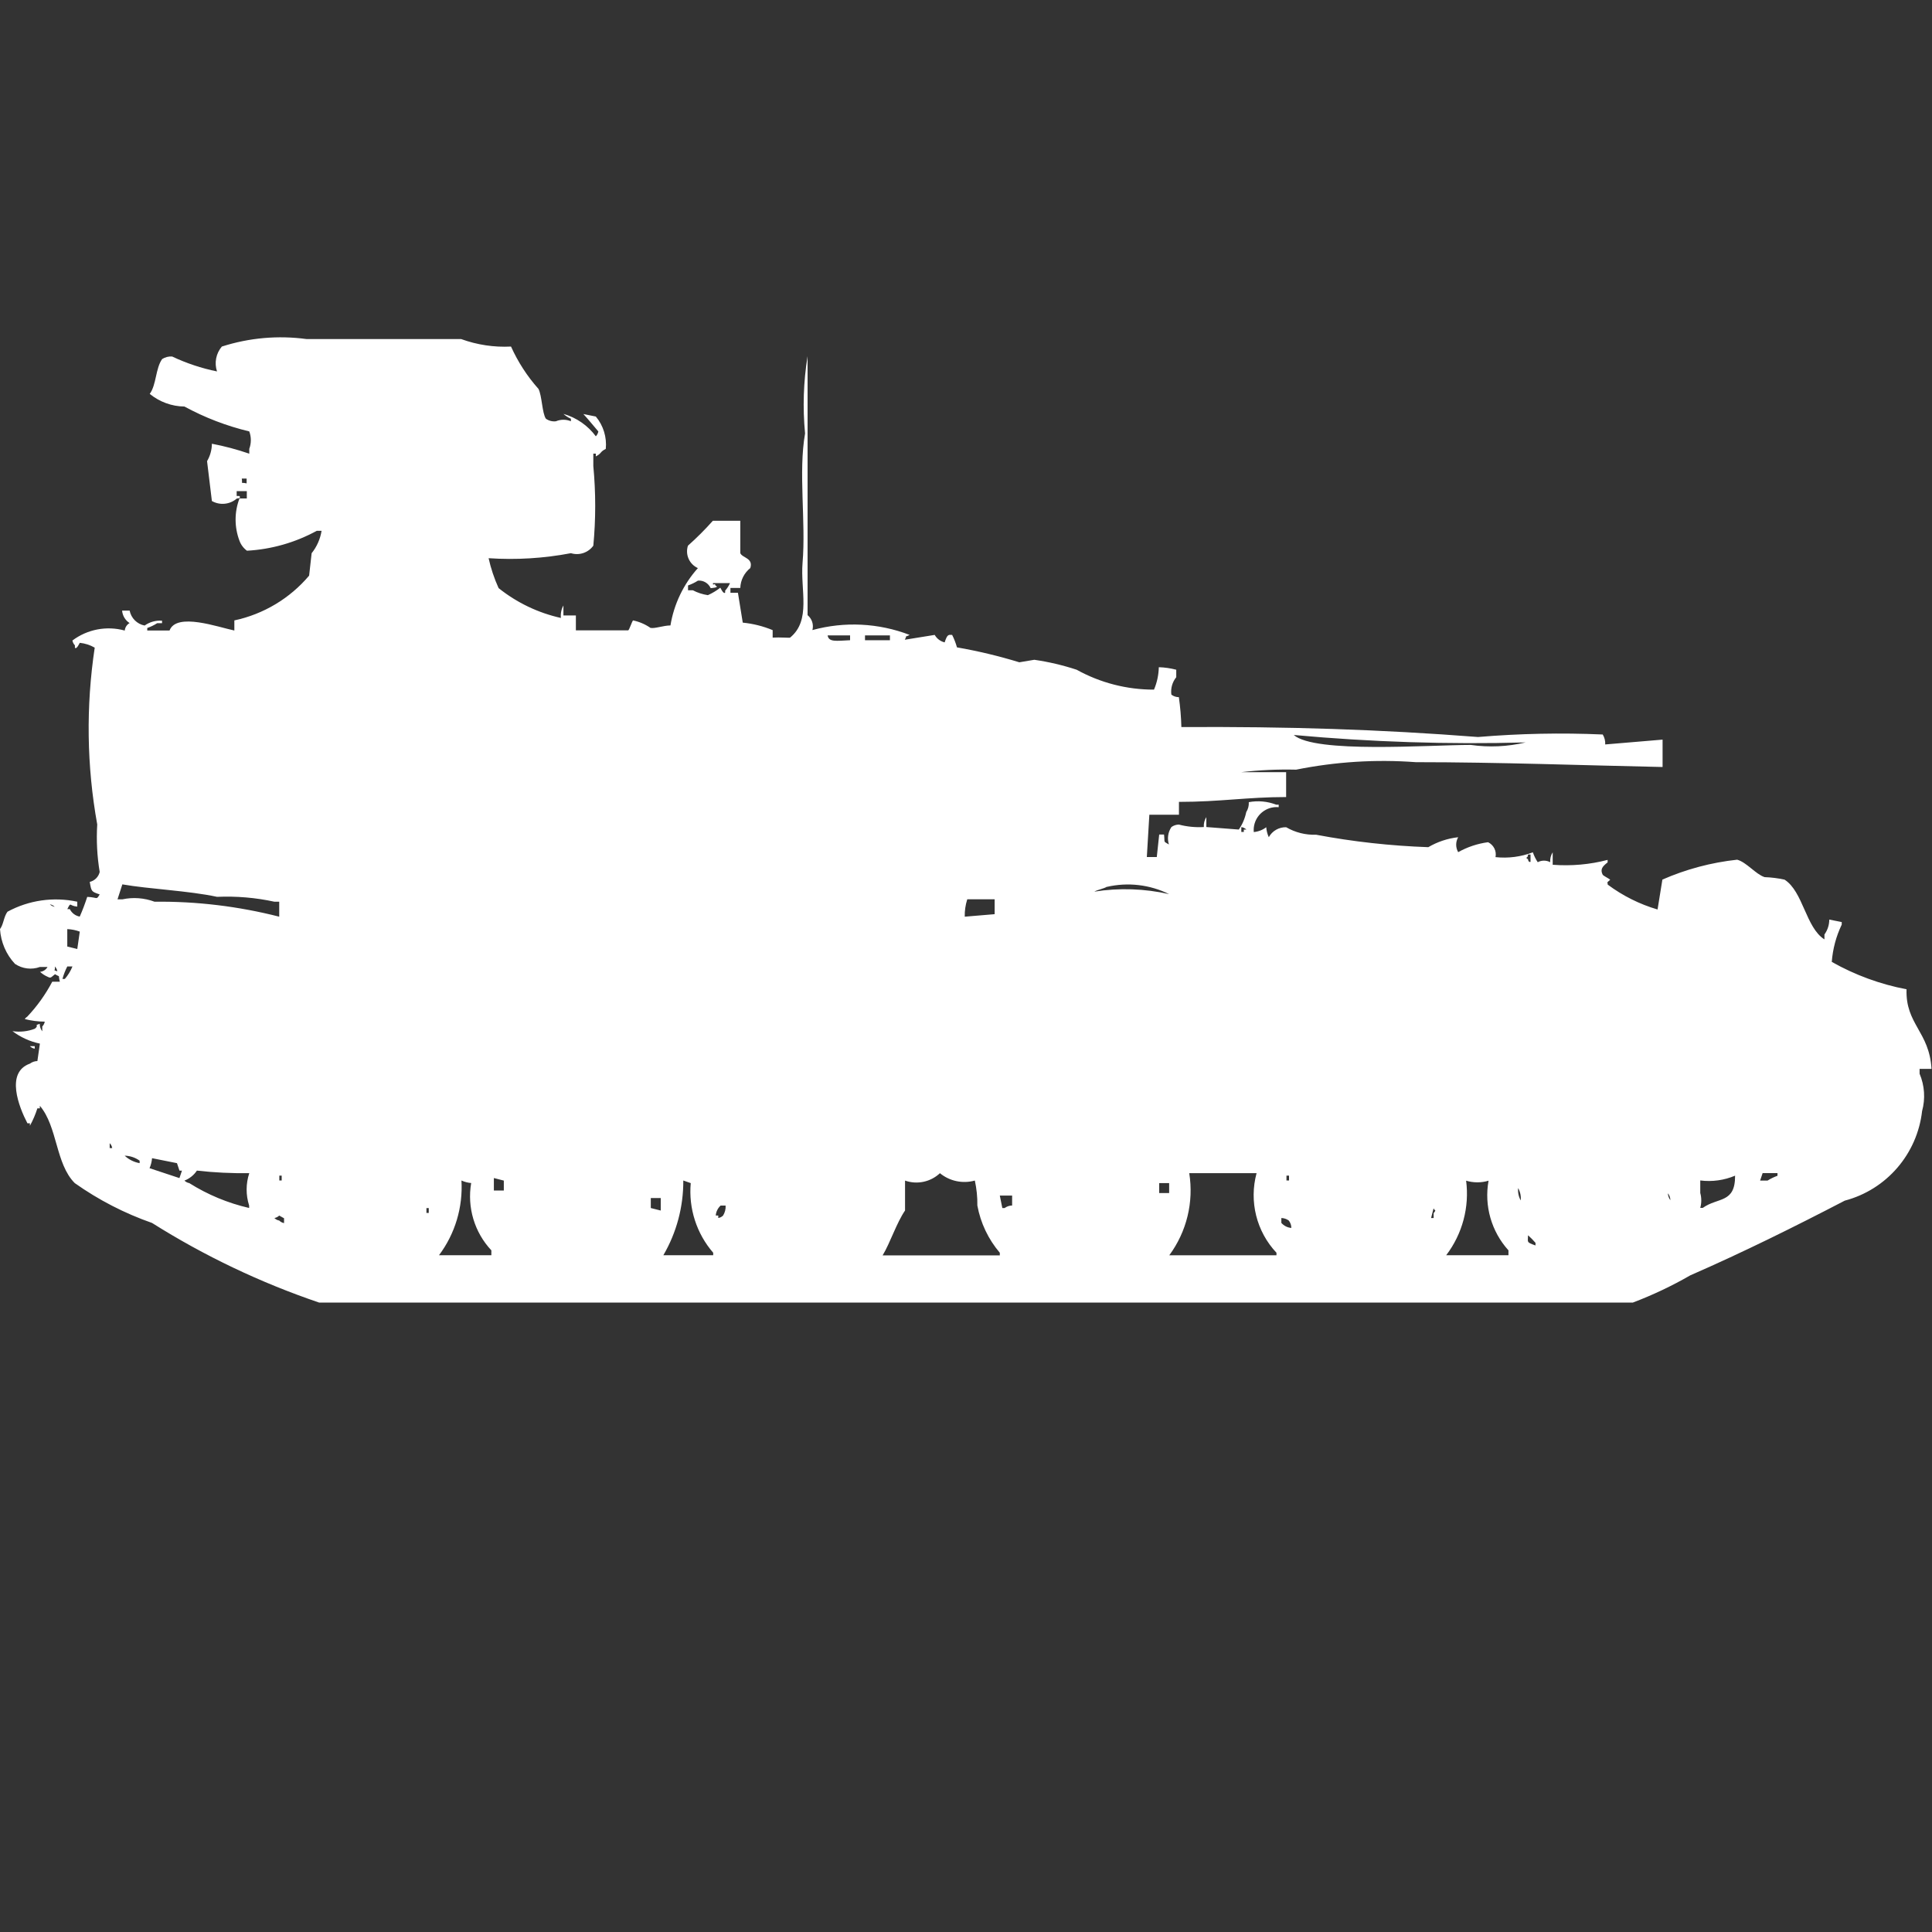 <?xml version="1.0" encoding="utf-8"?>
<!-- Generator: Adobe Illustrator 16.0.0, SVG Export Plug-In . SVG Version: 6.00 Build 0)  -->
<!DOCTYPE svg PUBLIC "-//W3C//DTD SVG 1.1//EN" "http://www.w3.org/Graphics/SVG/1.1/DTD/svg11.dtd">
<svg version="1.1" id="Layer_1" xmlns="http://www.w3.org/2000/svg" xmlns:xlink="http://www.w3.org/1999/xlink" x="0px" y="0px"
	 width="40px" height="40px" viewBox="0 0 40 40" enable-background="new 0 0 40 40" xml:space="preserve">
<rect x="0" y="0" width="40" height="40" fill="#333333" stroke="none"/>
<path id="Color_Fill_1" fill="#FFFFFF" d="M10.116,11.557c0.047,0.213,0.117,0.42,0.207,0.619c0.377,0.302,0.818,0.513,1.29,0.618
	c-0.01-0.089,0.008-0.18,0.052-0.258v0.206h0.258v0.309h1.084c0.023-0.012,0.08-0.193,0.1-0.206c0.13,0.027,0.252,0.08,0.361,0.155
	c0.091,0.018,0.261-0.049,0.413-0.051c0.072-0.441,0.27-0.854,0.568-1.187c-0.177-0.08-0.266-0.279-0.206-0.464
	c0.182-0.162,0.354-0.334,0.516-0.516h0.568v0.67c0.04,0.1,0.274,0.1,0.207,0.309c-0.126,0.101-0.202,0.251-0.207,0.412h-0.204v0.1
	h0.155l0.1,0.618c0.213,0.021,0.421,0.073,0.619,0.155v0.155c0.153-0.01,0.354,0.009,0.361,0c0.44-0.359,0.211-0.983,0.258-1.546
	c0.072-0.855-0.09-1.877,0.052-2.68c-0.051-0.534-0.034-1.071,0.052-1.6v5.361c0.091,0.075,0.13,0.195,0.1,0.309
	c0.665-0.182,1.37-0.147,2.013,0.1c-0.127,0.067-0.035-0.022-0.1,0.1l0.619-0.1c0.044,0.078,0.119,0.134,0.206,0.155
	c0.055-0.169,0.077-0.159,0.155-0.155c0.042,0.083,0.075,0.169,0.1,0.258c0.436,0.076,0.867,0.179,1.291,0.309l0.31-0.052
	c0.298,0.043,0.591,0.112,0.877,0.206c0.489,0.271,1.04,0.413,1.601,0.412c0.063-0.147,0.096-0.305,0.1-0.464
	c0.121,0.003,0.242,0.021,0.361,0.052v0.155c-0.082,0.101-0.119,0.232-0.101,0.361c0.045,0.034,0.099,0.052,0.155,0.052
	c0.029,0.205,0.047,0.412,0.052,0.619c2.192-0.012,4.108,0.048,6.142,0.206c0.859-0.072,1.721-0.09,2.582-0.052
	c0.037,0.062,0.056,0.134,0.051,0.206l1.188-0.1v0.567c-1.553-0.032-3.4-0.1-5.109-0.1c-0.83-0.062-1.662-0.009-2.478,0.155
	c-0.38-0.009-0.759,0.008-1.136,0.052h0.929v0.515c-0.808,0-1.367,0.1-2.219,0.1v0.266h-0.613l-0.052,0.876h0.206L24,17.278h0.1
	c0.021,0.184-0.023,0.13,0.101,0.206c-0.038-0.122-0.02-0.254,0.052-0.361c0.045-0.033,0.1-0.051,0.155-0.051
	c0.168,0.044,0.343,0.061,0.516,0.051c-0.005-0.072,0.013-0.145,0.052-0.206v0.206l0.672,0.052c0.075-0.108,0.127-0.231,0.154-0.361
	c0.039-0.062,0.057-0.133,0.053-0.206c0.189-0.036,0.387-0.018,0.567,0.052h0.052v0.052c-0.26-0.024-0.491,0.167-0.516,0.428
	c-0.002,0.029-0.003,0.058,0,0.087c0.094-0.009,0.184-0.043,0.258-0.1c0.006,0.071,0.023,0.141,0.053,0.206
	c0.072-0.131,0.211-0.21,0.36-0.206c0.188,0.109,0.402,0.163,0.619,0.155c0.767,0.145,1.543,0.23,2.323,0.258
	c0.189-0.111,0.4-0.182,0.619-0.206c-0.055,0.096-0.055,0.213,0,0.309c0.191-0.107,0.4-0.177,0.619-0.206
	c0.115,0.056,0.18,0.182,0.154,0.309c0.262,0.028,0.527-0.006,0.773-0.1c0.025,0.072,0.059,0.142,0.101,0.205
	c0.081-0.043,0.178-0.043,0.258,0c-0.005-0.072,0.013-0.145,0.052-0.205v0.258c0.382,0.029,0.766-0.004,1.137-0.101v0.052
	c-0.111,0.086-0.159,0.146-0.1,0.259c0.039,0.034,0.114,0.067,0.154,0.1c-0.086,0.077-0.053,0.037-0.052,0.101
	c0.311,0.231,0.659,0.406,1.032,0.515l0.1-0.619c0.492-0.216,1.014-0.354,1.548-0.412c0.194,0.052,0.382,0.3,0.568,0.361
	c0.139,0.005,0.276,0.022,0.413,0.052c0.386,0.246,0.439,0.994,0.826,1.237v-0.101c0.064-0.09,0.1-0.197,0.1-0.309l0.258,0.051
	v0.053c-0.116,0.242-0.186,0.504-0.206,0.772c0.481,0.272,1.005,0.464,1.548,0.567c-0.024,0.726,0.471,0.873,0.517,1.648h-0.247v0.1
	c0.104,0.245,0.122,0.518,0.052,0.773c-0.101,0.889-0.735,1.626-1.601,1.855c-1.041,0.541-2.092,1.063-3.199,1.547
	c-0.38,0.219-0.777,0.407-1.188,0.563H6.606c-1.213-0.412-2.374-0.965-3.458-1.648c-0.569-0.199-1.108-0.477-1.6-0.825
	c-0.4-0.4-0.354-1.166-0.723-1.601v0.053H0.774c-0.04,0.125-0.091,0.246-0.155,0.361v-0.051H0.568
	c-0.175-0.335-0.461-1.054,0.052-1.236c0.044-0.033,0.098-0.052,0.154-0.053l0.052-0.361c-0.206-0.043-0.399-0.131-0.568-0.258
	c0.157,0.023,0.317,0.006,0.465-0.051c0.1-0.084-0.036-0.06,0.1-0.1c-0.001,0.056,0.018,0.11,0.052,0.154v-0.1
	c0.027-0.027,0.045-0.063,0.052-0.1c-0.139-0.001-0.278-0.019-0.413-0.053c0.012-0.021,0.03-0.039,0.052-0.052
	c0.204-0.216,0.377-0.459,0.516-0.722h0.157c-0.043-0.167,0.025-0.079-0.1-0.155c-0.09,0.068-0.083,0.089-0.155,0.052
	c-0.057-0.025-0.109-0.059-0.155-0.101c0.065-0.006,0.123-0.044,0.155-0.101H0.826c-0.173,0.063-0.364,0.038-0.516-0.064
	C0.127,19.761,0.018,19.506,0,19.236c0.075-0.1,0.076-0.254,0.155-0.36c0.441-0.239,0.954-0.313,1.445-0.207v0.101
	c-0.173-0.012-0.124-0.111-0.206,0.052h0.051c0.04,0.081,0.117,0.14,0.206,0.155c0.059-0.133,0.11-0.27,0.155-0.408
	c0.223,0.008,0.181,0.074,0.258-0.051c-0.174-0.059-0.171-0.059-0.206-0.259c0.102-0.024,0.182-0.104,0.206-0.206
	c-0.054-0.324-0.071-0.655-0.051-0.984c-0.218-1.208-0.235-2.445-0.052-3.66c-0.095-0.055-0.201-0.089-0.31-0.1
	c0,0-0.068,0.149-0.1,0.1v-0.048c-0.027-0.027-0.045-0.062-0.052-0.1c0.31-0.233,0.71-0.309,1.084-0.206
	c0.006-0.065,0.043-0.123,0.1-0.155c-0.089-0.057-0.146-0.152-0.155-0.258h0.156c0.031,0.156,0.153,0.279,0.31,0.309
	c0.105-0.074,0.232-0.11,0.361-0.1v0.051h-0.1c-0.064,0.041-0.134,0.075-0.206,0.1v0.052H3.51c0.144-0.383,1.014-0.067,1.342,0
	v-0.209c0.604-0.129,1.149-0.455,1.548-0.927l0.052-0.464C6.56,11.319,6.63,11.16,6.658,10.99h-0.1
	c-0.445,0.243-0.939,0.384-1.445,0.412c-0.071-0.052-0.125-0.124-0.155-0.206c-0.107-0.283-0.107-0.594,0-0.876H5.11v-0.151H4.9v0.1
	h0.055c0.051,0.052-0.051,0.051-0.052,0.052c-0.143,0.125-0.351,0.146-0.516,0.052l-0.1-0.825c0.064-0.109,0.099-0.234,0.1-0.361
	c0.262,0.05,0.521,0.119,0.774,0.206v-0.1c0.043-0.116,0.043-0.245,0-0.361C4.693,8.82,4.242,8.647,3.819,8.417
	C3.557,8.414,3.303,8.321,3.1,8.155c0.139-0.187,0.119-0.53,0.258-0.722c0.062-0.039,0.134-0.057,0.206-0.052
	C3.86,7.521,4.172,7.625,4.493,7.69c-0.059-0.177-0.021-0.373,0.1-0.515C5.159,6.993,5.759,6.94,6.348,7.02h3.2
	c0.33,0.12,0.681,0.173,1.032,0.155c0.144,0.319,0.335,0.615,0.568,0.876c0.074,0.14,0.075,0.506,0.155,0.619
	c0.061,0.042,0.134,0.061,0.207,0.052c0.099-0.042,0.211-0.042,0.31,0V8.669c-0.057-0.024-0.109-0.059-0.155-0.1
	c0.269,0.076,0.505,0.24,0.671,0.464c0.027-0.027,0.045-0.063,0.052-0.1c-0.109-0.127-0.2-0.242-0.31-0.361l0.258,0.052
	c0.156,0.187,0.23,0.428,0.206,0.67c-0.127,0.063-0.08,0.091-0.206,0.155V9.392h-0.052v0.257c0.052,0.548,0.052,1.101,0,1.649
	c-0.106,0.146-0.292,0.208-0.464,0.155C11.259,11.56,10.686,11.595,10.116,11.557z M5.006,9.908c0.02,0.135-0.038,0.068,0.1,0.1
	v-0.1H5.006z M14.451,12.021c-0.065,0.041-0.134,0.075-0.206,0.1v0.1h0.1c0.097,0.051,0.202,0.085,0.311,0.101
	c0.092-0.041,0.179-0.093,0.258-0.155c0,0,0.068,0.149,0.1,0.1v-0.039c0.041-0.046,0.075-0.099,0.1-0.155h-0.352
	c-0.011,0.072,0.042-0.021,0.052,0.052c0.1,0.04-0.1,0.052-0.1,0.052C14.667,12.074,14.563,12.012,14.451,12.021L14.451,12.021z
	 M17.135,13.155c0.023,0.142,0.173,0.114,0.465,0.1v-0.1H17.135L17.135,13.155z M17.909,13.155v0.1h0.516v-0.1H17.909L17.909,13.155
	z M26.786,15.217c0.44,0.386,2.791,0.206,3.665,0.206c0.379,0.054,0.764,0.036,1.136-0.052
	C29.985,15.415,28.383,15.363,26.786,15.217L26.786,15.217z M25.7,17.124v0.1h0.052v-0.049h0.053
	C25.775,17.147,25.739,17.129,25.7,17.124z M31.636,17.691c0,0.1-0.081,0.039,0,0.1c0.009,0.073,0.052,0.052,0.052,0.052v-0.151
	h-0.049H31.636z M5.781,18.979v-0.31h-0.1c-0.39-0.085-0.789-0.118-1.187-0.101c-0.59-0.127-1.4-0.16-1.961-0.258l-0.1,0.31h0.1
	c0.222-0.048,0.454-0.03,0.667,0.049C4.07,18.659,4.938,18.764,5.781,18.979z M22.916,18.359c-0.052,0.037-0.206,0.066-0.258,0.101
	c0.515-0.081,1.04-0.063,1.548,0.052c-0.399-0.197-0.855-0.251-1.29-0.15V18.359z M19.974,18.979l0.619-0.052v-0.308h-0.567
	C19.989,18.735,19.971,18.857,19.974,18.979z M1.032,18.723c0.027,0.026,0.062,0.044,0.1,0.051
	C1.104,18.746,1.07,18.729,1.032,18.723z M1.393,19.236v0.361L1.6,19.648l0.052-0.36C1.569,19.257,1.482,19.24,1.393,19.236
	L1.393,19.236z M1.135,20.01c0.017,0.114-0.054,0.057,0.052,0.1C1.181,20.072,1.163,20.037,1.135,20.01z M1.393,20.01
	c-0.042,0.082-0.076,0.169-0.1,0.258h0.049c0.066-0.076,0.12-0.164,0.158-0.258H1.4H1.393z M0.619,21.66h0.1v0.052
	C0.681,21.706,0.646,21.688,0.619,21.66z M2.271,23.669v0.101h0.052C2.317,23.73,2.299,23.695,2.271,23.669z M2.581,23.927
	c0.086,0.081,0.194,0.134,0.31,0.155v-0.051C2.801,23.965,2.692,23.93,2.581,23.927L2.581,23.927z M3.148,23.979
	c-0.006,0.071-0.023,0.141-0.052,0.207l0.619,0.205l0.052-0.154H3.716l-0.052-0.155L3.148,23.979z M5.161,24.289
	c-0.362,0.005-0.724-0.012-1.084-0.053c-0.063,0.094-0.153,0.166-0.258,0.207c0.027,0.027,0.062,0.045,0.1,0.052
	c0.381,0.24,0.8,0.414,1.239,0.515v-0.051C5.088,24.741,5.089,24.506,5.161,24.289z M19.461,24.289
	c-0.193,0.182-0.472,0.242-0.723,0.154v0.619c-0.177,0.259-0.306,0.666-0.464,0.929H20.7v-0.054
	c-0.238-0.279-0.399-0.617-0.465-0.979c0.003-0.173-0.015-0.346-0.052-0.516c-0.252,0.07-0.523,0.013-0.725-0.154H19.461z
	 M24.622,24.289c0.096,0.6-0.053,1.211-0.413,1.7h2.219v-0.052c-0.414-0.439-0.57-1.064-0.412-1.648h-1.396H24.622z M36.493,24.289
	l-0.052,0.154h0.154c0.064-0.041,0.135-0.074,0.206-0.1v-0.055H36.49H36.493z M5.783,24.34v0.1h0.049v-0.1H5.781H5.783z
	 M26.635,24.34v0.1h0.053v-0.1h-0.056H26.635z M35.925,24.34c-0.228,0.097-0.478,0.131-0.723,0.1v0.259
	c0.028,0.101,0.028,0.208,0,0.309h0.052c0.313-0.224,0.673-0.09,0.669-0.667H35.925z M10.225,24.648h0.206v-0.205l-0.206-0.053
	V24.648z M9.76,24.494c-0.071-0.006-0.141-0.023-0.206-0.053c0.032,0.555-0.132,1.103-0.465,1.547h1.084v-0.101
	c-0.35-0.373-0.504-0.889-0.418-1.393L9.76,24.494z M14.147,24.441c0.003,0.543-0.139,1.078-0.413,1.547h1.032v-0.051
	c-0.344-0.397-0.512-0.918-0.465-1.442L14.147,24.441z M30.354,24.441c0.072,0.551-0.076,1.105-0.412,1.547h1.289v-0.101
	c-0.354-0.391-0.506-0.924-0.412-1.442c-0.154,0.046-0.317,0.045-0.471-0.002L30.354,24.441z M24,24.495v0.206h0.206v-0.206H24z
	 M31.432,24.595c-0.01,0.09,0.009,0.18,0.053,0.259c0.009-0.089-0.01-0.178-0.053-0.256V24.595z M34.532,24.695
	c-0.001,0.056,0.018,0.11,0.052,0.154c-0.002-0.054-0.021-0.106-0.055-0.148L34.532,24.695z M20.7,24.753l0.052,0.258H20.8
	c0.045-0.033,0.099-0.052,0.155-0.052v-0.206H20.7z M13.474,24.805v0.206l0.206,0.052v-0.259h-0.209L13.474,24.805z M14.919,24.96
	c-0.058,0.054-0.094,0.128-0.1,0.206h0.052v0.051c0.038-0.006,0.073-0.023,0.1-0.051c0.038-0.062,0.057-0.134,0.052-0.206h-0.1
	H14.919z M8.829,25.012v0.1h0.048v-0.1H8.826H8.829z M29.682,25.012l-0.053,0.206h0.053v-0.1c0.061-0.085,0.029-0.031-0.005-0.108
	L29.682,25.012z M5.781,25.167c-0.027,0.026-0.063,0.045-0.1,0.051c0.027,0.027,0.062,0.046,0.1,0.052
	c0.027,0.027,0.062,0.046,0.1,0.053v-0.1L5.781,25.167z M26.736,25.425c0-0.056-0.018-0.11-0.053-0.155
	c-0.045-0.033-0.099-0.051-0.154-0.052v0.101c0.053,0.06,0.127,0.098,0.207,0.104V25.425z M31.636,25.58
	c0,0.139-0.043,0.136,0.155,0.206v-0.054c-0.047-0.055-0.098-0.107-0.152-0.155L31.636,25.58z"/>
</svg>

